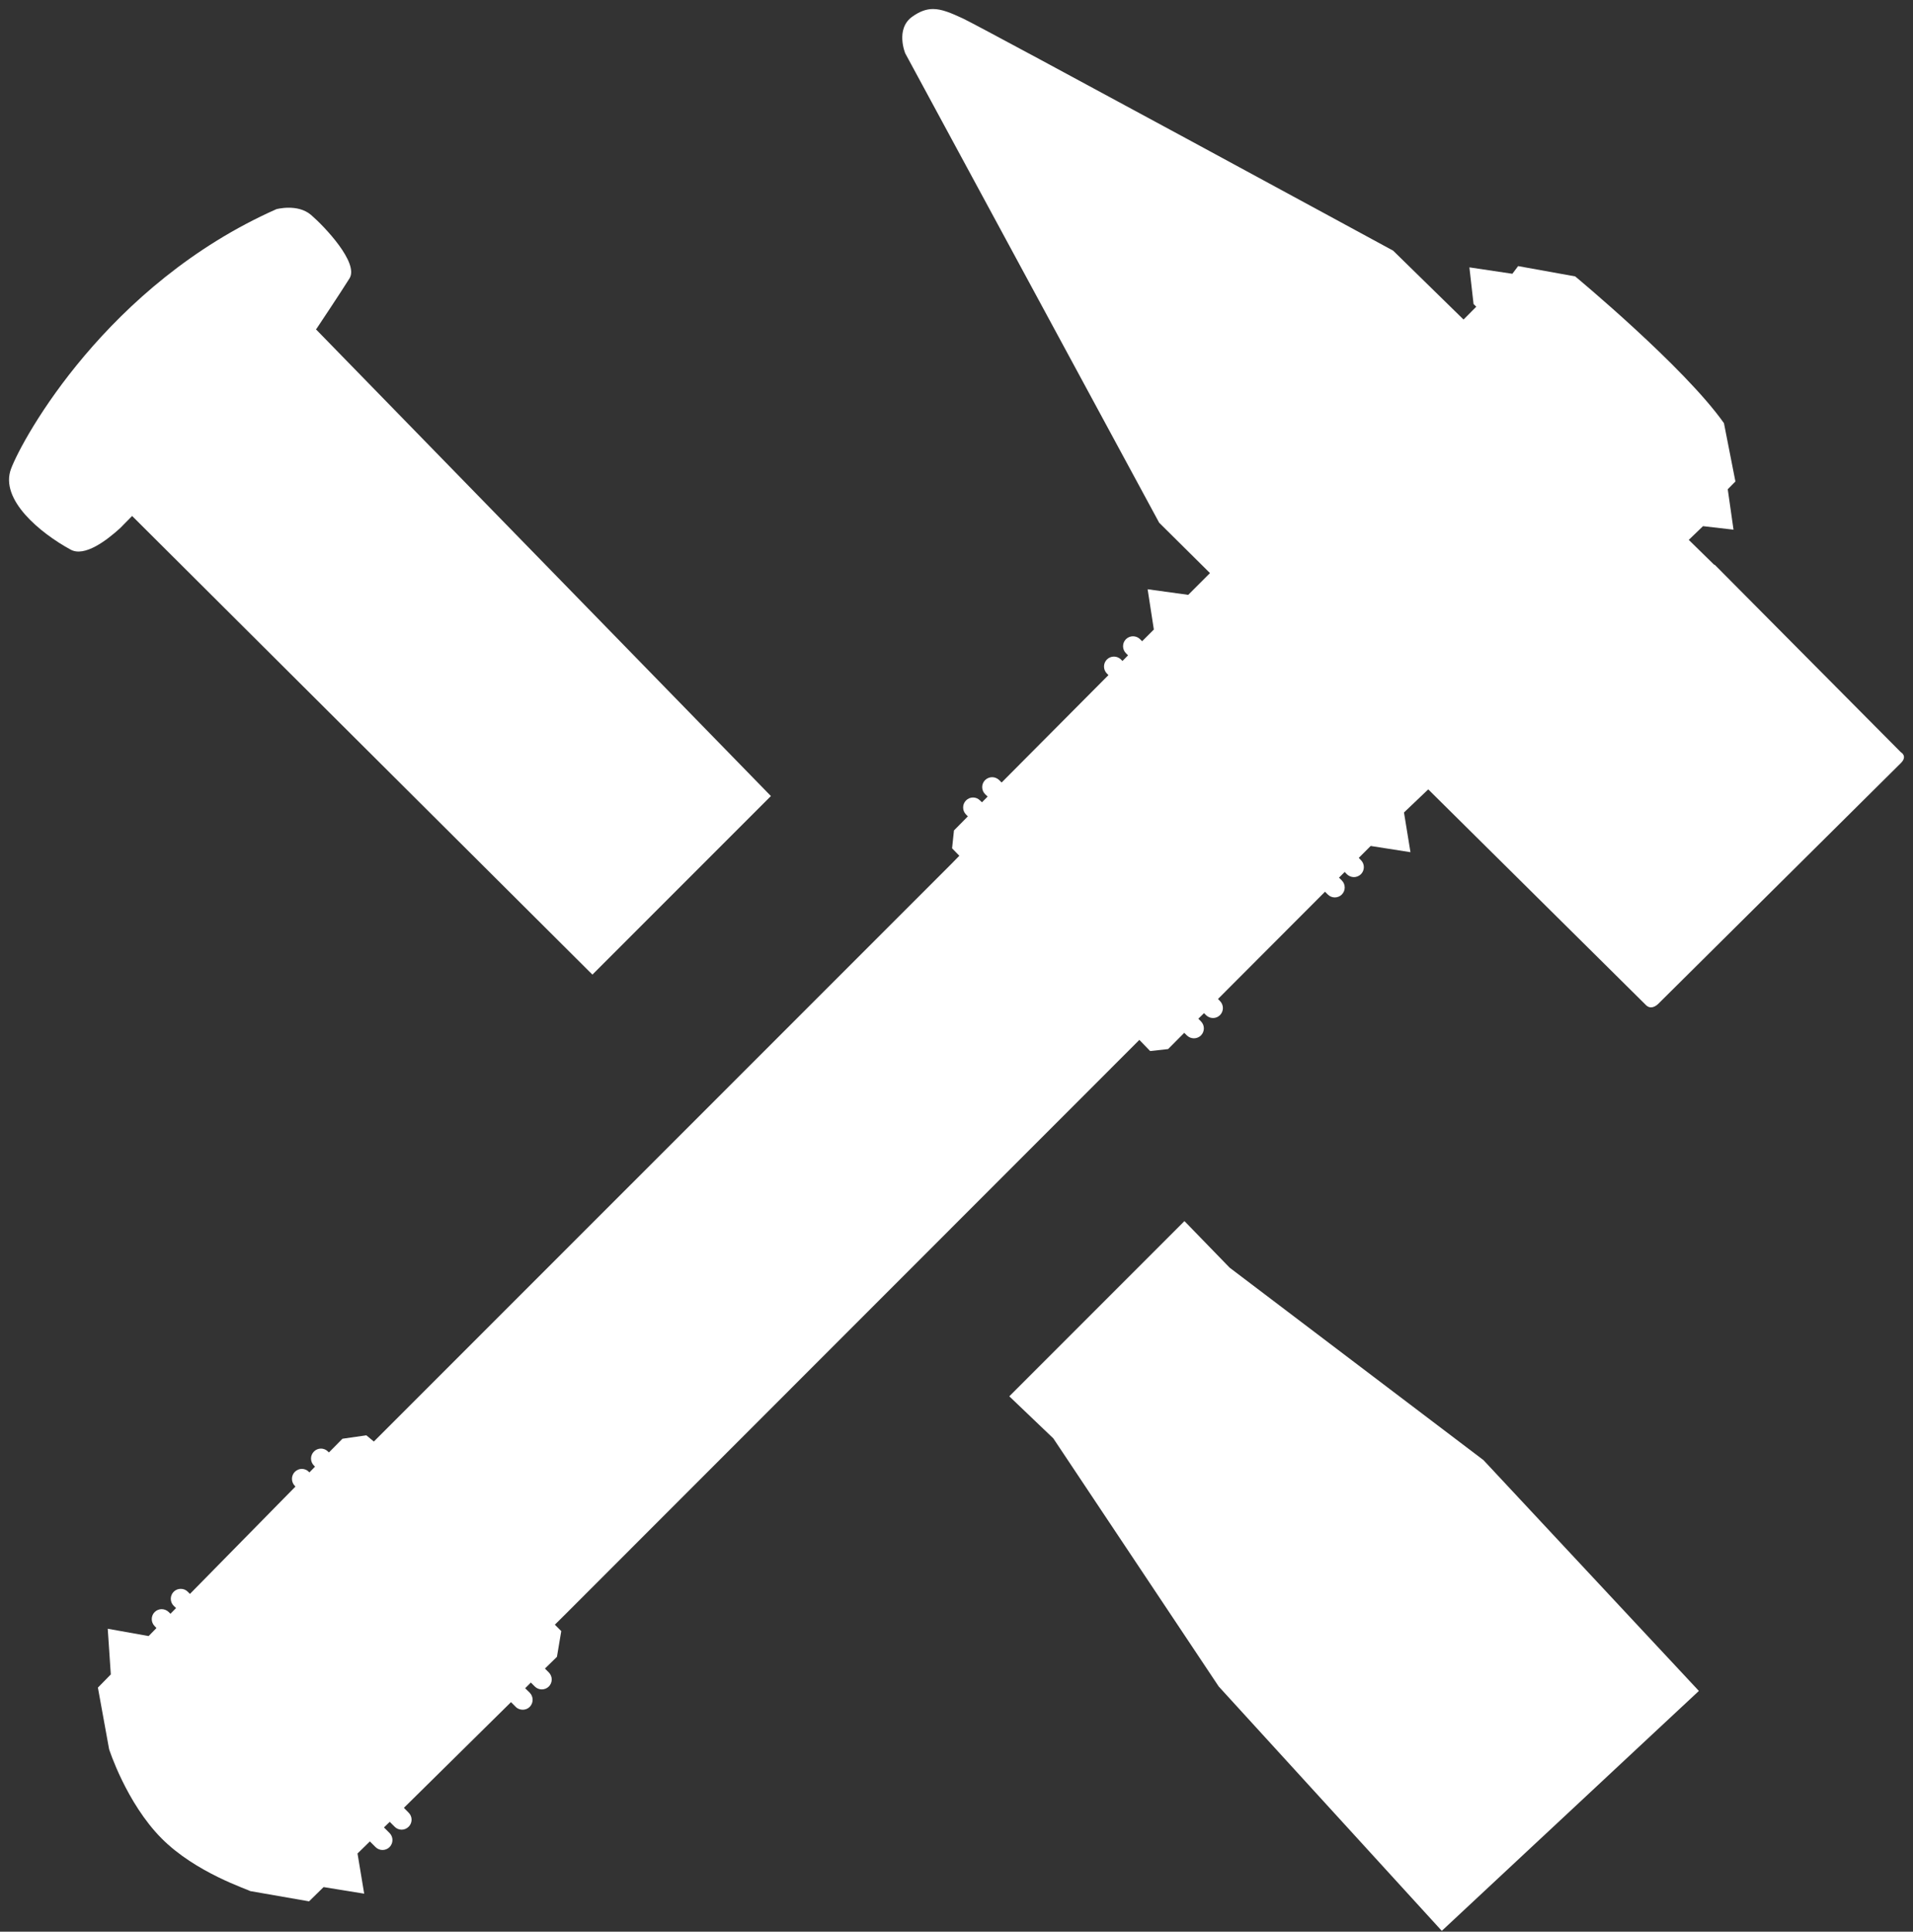 <svg width="106" height="107" viewBox="0 0 106 107" fill="none" xmlns="http://www.w3.org/2000/svg">
<rect x="0" y="0" width="106" height="107" fill="#333333" stroke="none"/>
<path d="M17.541 18.206C17.541 18.206 18.831 16.276 19.366 15.421C19.901 14.566 17.981 12.546 17.236 11.906C16.491 11.266 15.316 11.586 15.316 11.586C5.941 15.741 1.251 24.266 0.611 25.971C-0.029 27.676 2.241 29.536 3.916 30.446C4.686 30.866 5.911 29.936 6.666 29.246L6.921 28.986L7.316 28.586L7.321 28.581L32.826 53.986L36.311 50.5L42.716 44.095L17.506 18.241L17.541 18.206Z" fill="white"/>
<path d="M77.795 45.005L79.14 43.725L91.225 55.695C91.31 55.77 91.4 55.8 91.48 55.8C91.71 55.8 91.9 55.59 91.9 55.59C91.9 55.59 105.28 42.315 105.325 42.27C105.72 41.88 105.325 41.665 105.325 41.665L95.005 31.275L94.99 31.29L93.575 29.905L94.365 29.145L96.055 29.34L95.735 27.1L96.16 26.67L95.525 23.44C93.32 20.315 87.28 15.31 87.28 15.31L84.12 14.74L83.8 15.165L81.42 14.81L81.65 16.84L81.8 16.99L81.095 17.7L77.195 13.885C77.195 13.885 54.565 1.595 53.36 1.025C52.68 0.71 52.18 0.5 51.7 0.5C51.33 0.5 50.97 0.625 50.555 0.92C49.595 1.595 50.16 2.955 50.16 2.955L64.23 28.955L67.045 31.745L66.165 32.625L65.84 32.95L63.59 32.64L63.935 34.87L63.285 35.52L63.17 35.405C63.065 35.3 62.92 35.245 62.78 35.245C62.64 35.245 62.5 35.3 62.39 35.405C62.175 35.62 62.175 35.97 62.39 36.185L62.505 36.3L62.195 36.615L62.115 36.53C62.005 36.425 61.865 36.37 61.725 36.37C61.58 36.37 61.44 36.425 61.335 36.53C61.12 36.745 61.12 37.095 61.335 37.31L61.42 37.395L55.5 43.345L55.365 43.21C55.255 43.105 55.115 43.05 54.975 43.05C54.835 43.05 54.695 43.105 54.585 43.21C54.37 43.425 54.37 43.775 54.585 43.99L54.725 44.125L54.41 44.44L54.305 44.34C54.2 44.23 54.055 44.175 53.92 44.175C53.775 44.175 53.635 44.23 53.525 44.34C53.315 44.555 53.315 44.9 53.525 45.115L53.63 45.22L52.86 46L52.755 46.99L53.16 47.405L53.15 47.41L52.66 47.91L20.715 79.85L20.3 79.505L18.975 79.695L18.225 80.455L18.175 80.405C18.065 80.295 17.925 80.24 17.785 80.24C17.645 80.24 17.5 80.295 17.395 80.405C17.18 80.62 17.18 80.965 17.395 81.18L17.455 81.24L17.145 81.56L17.115 81.53C17.01 81.42 16.865 81.365 16.725 81.365C16.585 81.365 16.445 81.42 16.335 81.53C16.125 81.745 16.125 82.09 16.335 82.305L16.37 82.345L10.525 88.29L10.405 88.17C10.295 88.06 10.16 88.01 10.015 88.01C9.875 88.01 9.735 88.06 9.625 88.17C9.41 88.385 9.41 88.735 9.625 88.95L9.755 89.075L9.445 89.39L9.35 89.295C9.24 89.19 9.1 89.135 8.955 89.135C8.82 89.135 8.675 89.19 8.57 89.295C8.355 89.51 8.355 89.86 8.57 90.075L8.67 90.18L8.235 90.625L5.97 90.22L6.14 92.75L5.425 93.48L6.045 96.89C6.045 96.89 6.995 99.86 8.95 101.83C10.845 103.74 13.735 104.655 13.86 104.75L17.125 105.32L17.93 104.53L20.18 104.895L19.81 102.67L20.495 102L20.81 102.315C20.915 102.42 21.055 102.475 21.195 102.475C21.335 102.475 21.48 102.42 21.585 102.315C21.8 102.095 21.8 101.75 21.585 101.535L21.275 101.225L21.595 100.915L21.865 101.185C21.97 101.295 22.115 101.35 22.255 101.35C22.395 101.35 22.535 101.295 22.645 101.185C22.86 100.97 22.86 100.625 22.645 100.41L22.38 100.14L28.315 94.285L28.575 94.545C28.68 94.655 28.825 94.705 28.965 94.705C29.105 94.705 29.245 94.655 29.355 94.545C29.565 94.33 29.565 93.98 29.355 93.765L29.1 93.515L29.415 93.2L29.635 93.42C29.74 93.525 29.88 93.58 30.02 93.58C30.165 93.58 30.305 93.525 30.41 93.42C30.625 93.205 30.625 92.855 30.41 92.64L30.195 92.425L30.86 91.775L31.1 90.35L30.745 89.995L30.75 89.99L31.395 89.35L63.125 57.61L63.11 57.58L63.73 58.22L64.725 58.11L65.62 57.21L65.765 57.355C65.875 57.46 66.015 57.515 66.155 57.515C66.295 57.515 66.44 57.46 66.545 57.355C66.76 57.14 66.76 56.79 66.545 56.575L66.4 56.43L66.715 56.12L66.825 56.23C66.93 56.335 67.07 56.39 67.215 56.39C67.355 56.39 67.495 56.335 67.6 56.23C67.815 56.015 67.815 55.665 67.6 55.45L67.49 55.335L73.42 49.395L73.575 49.55C73.68 49.655 73.82 49.71 73.96 49.71C74.105 49.71 74.245 49.655 74.35 49.55C74.565 49.335 74.565 48.985 74.35 48.77L74.195 48.615L74.51 48.3L74.63 48.425C74.74 48.53 74.88 48.585 75.02 48.585C75.16 48.585 75.3 48.53 75.41 48.425C75.625 48.205 75.625 47.86 75.41 47.645L75.29 47.52L75.95 46.86L78.155 47.205L77.795 45.005Z" fill="white"/>
<path d="M82.2 80.879L68.135 70.219L65.63 67.639L55.925 77.344L58.365 79.675L67.53 93.419L79.89 106.954L94.135 93.664L82.2 80.879Z" fill="white"/>
</svg>
